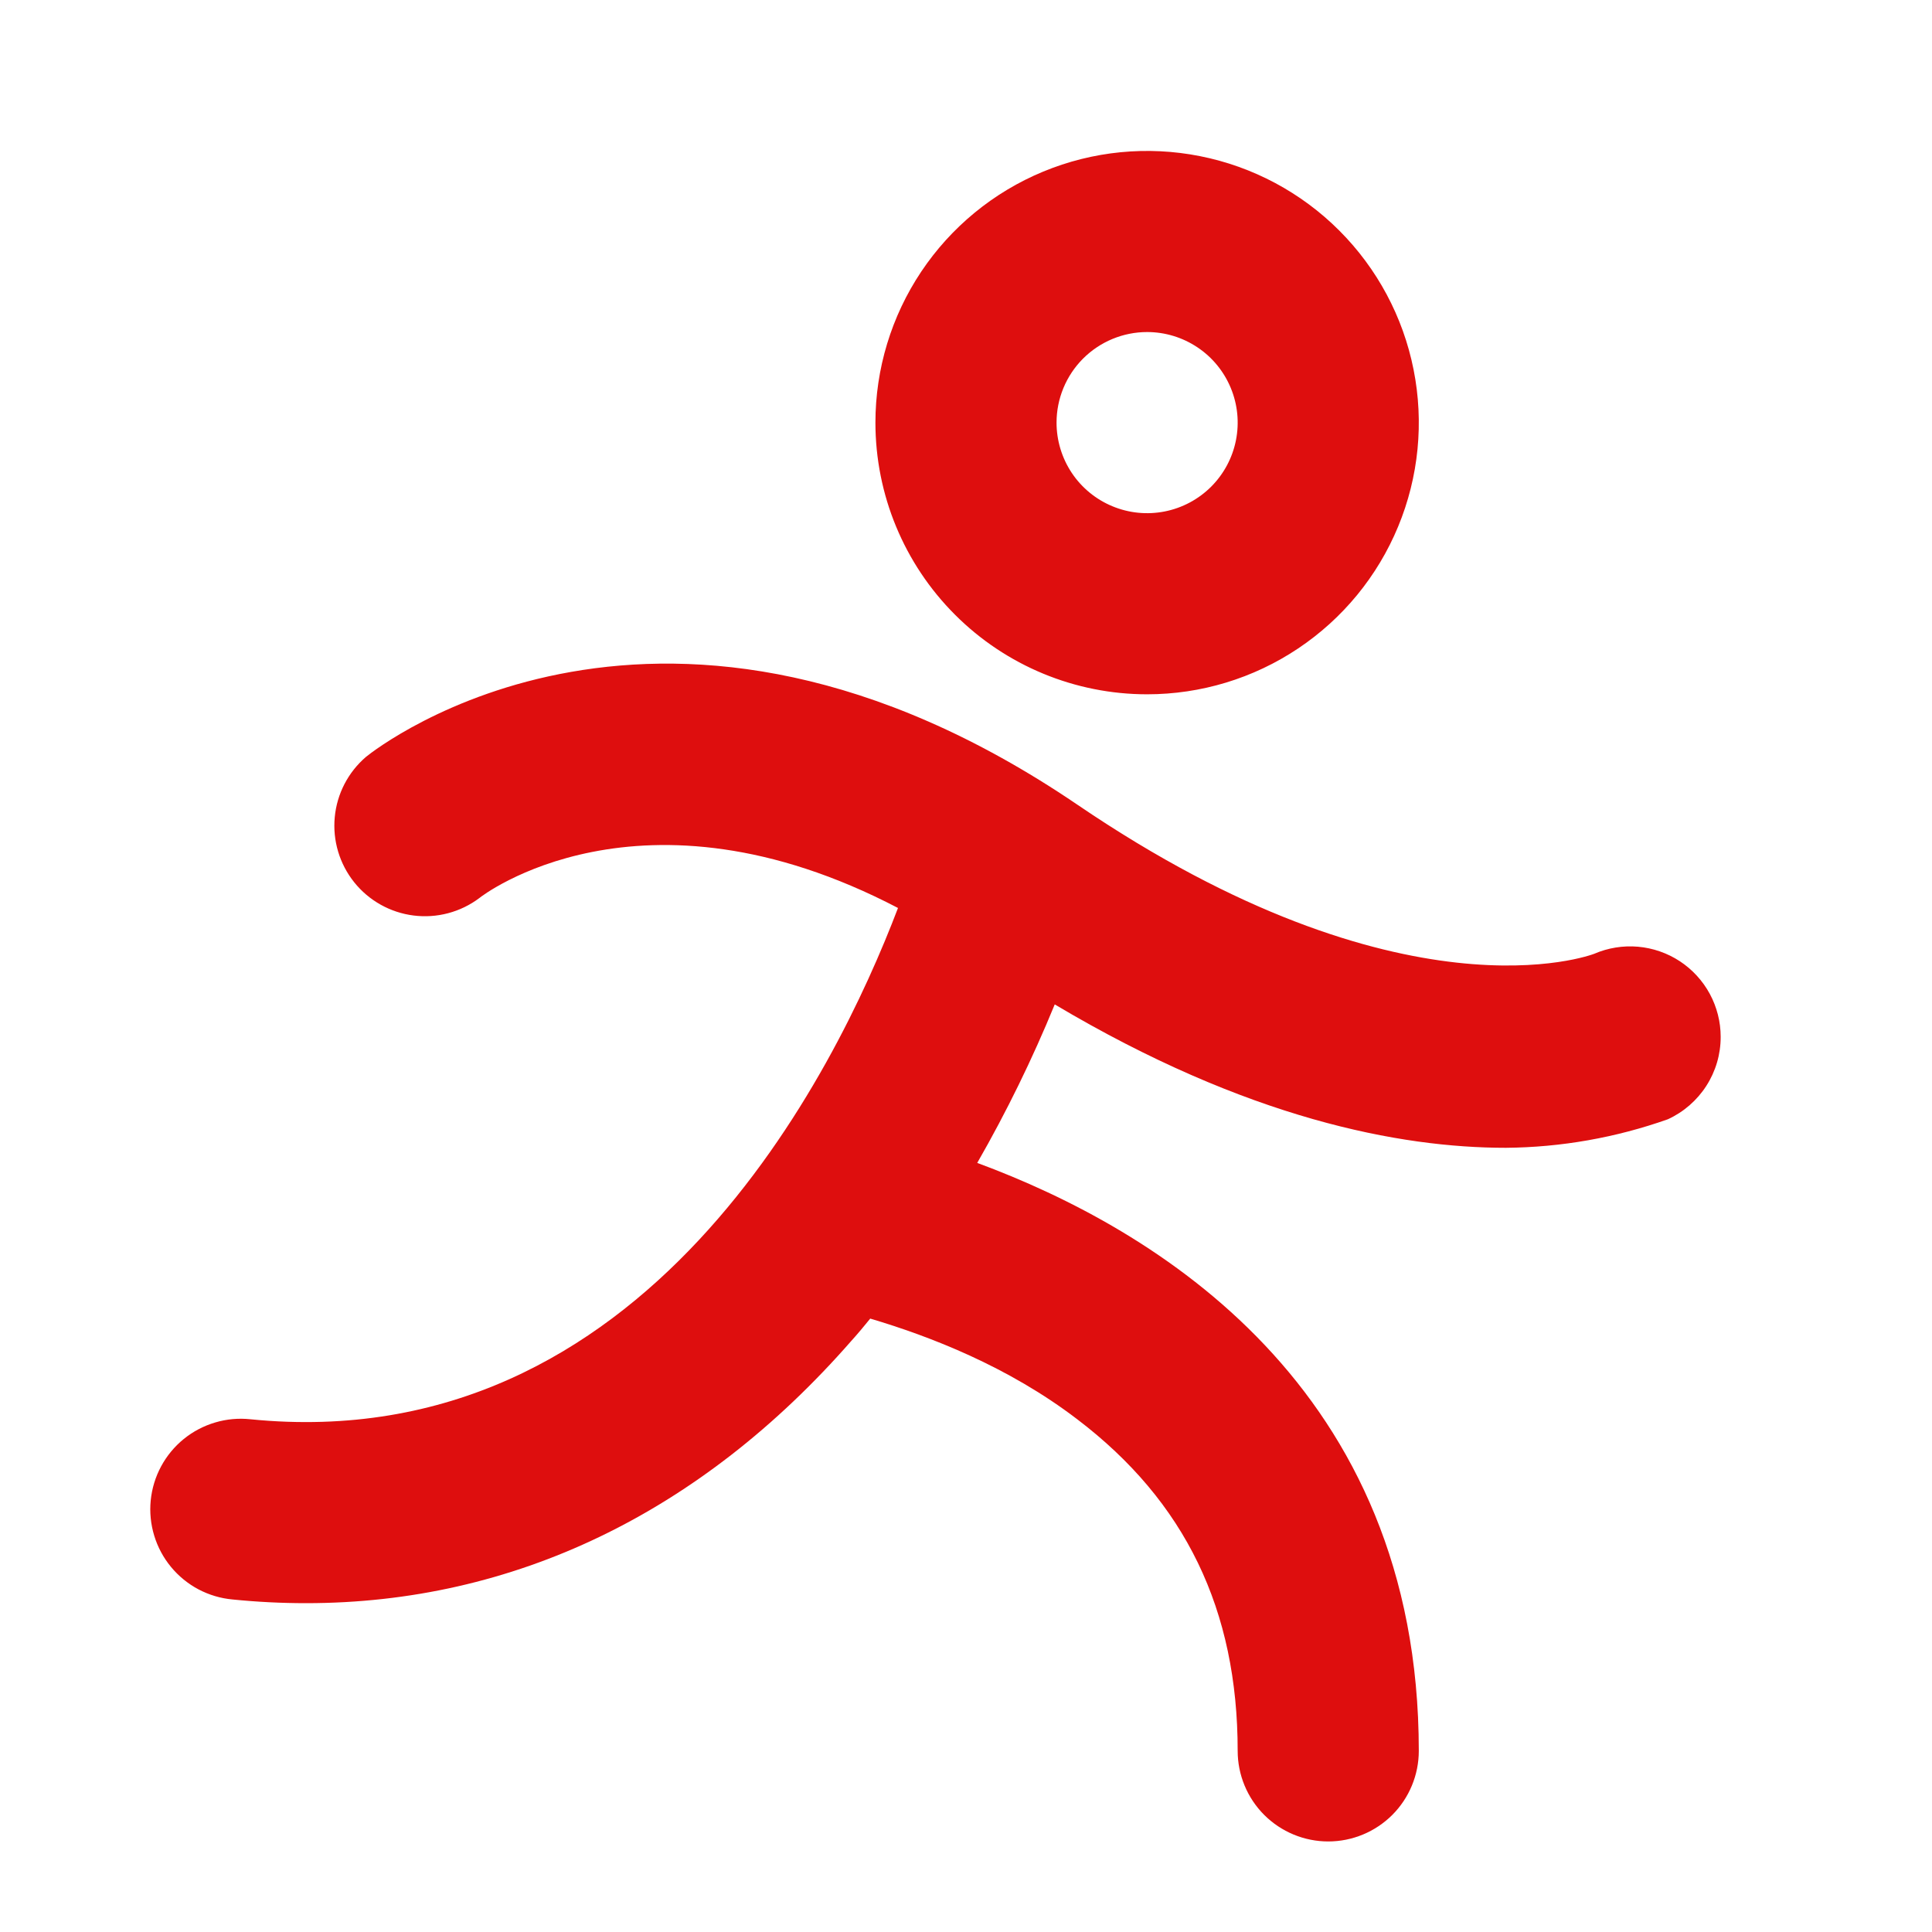 <svg xmlns="http://www.w3.org/2000/svg" width="60" height="60" viewBox="0 0 60 60" fill="none">
  <path d="M35.625 21.562C37.294 21.562 38.925 21.068 40.312 20.14C41.7 19.213 42.782 17.896 43.42 16.354C44.059 14.812 44.226 13.116 43.9 11.479C43.575 9.842 42.771 8.339 41.591 7.159C40.411 5.979 38.908 5.175 37.271 4.85C35.634 4.524 33.938 4.691 32.396 5.33C30.854 5.968 29.537 7.05 28.609 8.437C27.682 9.825 27.187 11.456 27.187 13.125C27.187 15.363 28.076 17.509 29.659 19.091C31.241 20.674 33.387 21.562 35.625 21.562ZM35.625 10.312C36.181 10.312 36.725 10.477 37.188 10.787C37.65 11.095 38.01 11.535 38.223 12.049C38.436 12.563 38.492 13.128 38.383 13.674C38.275 14.219 38.007 14.72 37.614 15.114C37.22 15.507 36.719 15.775 36.174 15.883C35.628 15.992 35.062 15.936 34.549 15.723C34.035 15.511 33.595 15.15 33.286 14.688C32.977 14.225 32.812 13.681 32.812 13.125C32.812 12.379 33.109 11.664 33.636 11.136C34.164 10.609 34.879 10.312 35.625 10.312ZM53.437 32.203C53.438 32.742 53.283 33.269 52.992 33.722C52.701 34.175 52.286 34.536 51.797 34.76C50.18 35.332 48.48 35.632 46.765 35.646C43.483 35.646 38.737 34.751 32.756 31.193C32.063 32.885 31.259 34.529 30.349 36.115C35.887 38.163 44.062 43.078 44.062 54.375C44.062 55.121 43.766 55.836 43.239 56.364C42.711 56.891 41.996 57.188 41.25 57.188C40.504 57.188 39.789 56.891 39.261 56.364C38.734 55.836 38.437 55.121 38.437 54.375C38.437 49.995 36.809 46.627 33.455 44.077C31.308 42.436 28.873 41.498 27.026 40.95C26.836 41.184 26.641 41.419 26.44 41.641C21.752 47.002 15.935 49.788 9.506 49.788C8.743 49.788 7.98 49.75 7.221 49.673C6.851 49.639 6.492 49.532 6.164 49.359C5.836 49.185 5.546 48.948 5.31 48.662C5.074 48.376 4.896 48.045 4.789 47.69C4.681 47.335 4.644 46.962 4.681 46.593C4.718 46.224 4.828 45.865 5.004 45.538C5.18 45.212 5.419 44.923 5.707 44.689C5.995 44.455 6.327 44.281 6.683 44.176C7.039 44.07 7.412 44.037 7.781 44.077C20.039 45.3 25.941 33.314 27.888 28.198C19.875 24.014 14.939 27.839 14.885 27.891C14.301 28.329 13.569 28.524 12.844 28.432C12.119 28.341 11.458 27.971 11.001 27.401C10.544 26.83 10.327 26.105 10.396 25.377C10.464 24.65 10.814 23.978 11.369 23.503C11.737 23.203 20.625 16.275 33.457 24.989C43.559 31.859 49.418 29.658 49.512 29.62C49.939 29.436 50.406 29.361 50.869 29.401C51.333 29.442 51.78 29.597 52.169 29.852C52.558 30.108 52.877 30.456 53.099 30.865C53.32 31.275 53.437 31.733 53.437 32.198V32.203Z" fill="#DE0E0E"/>
</svg>